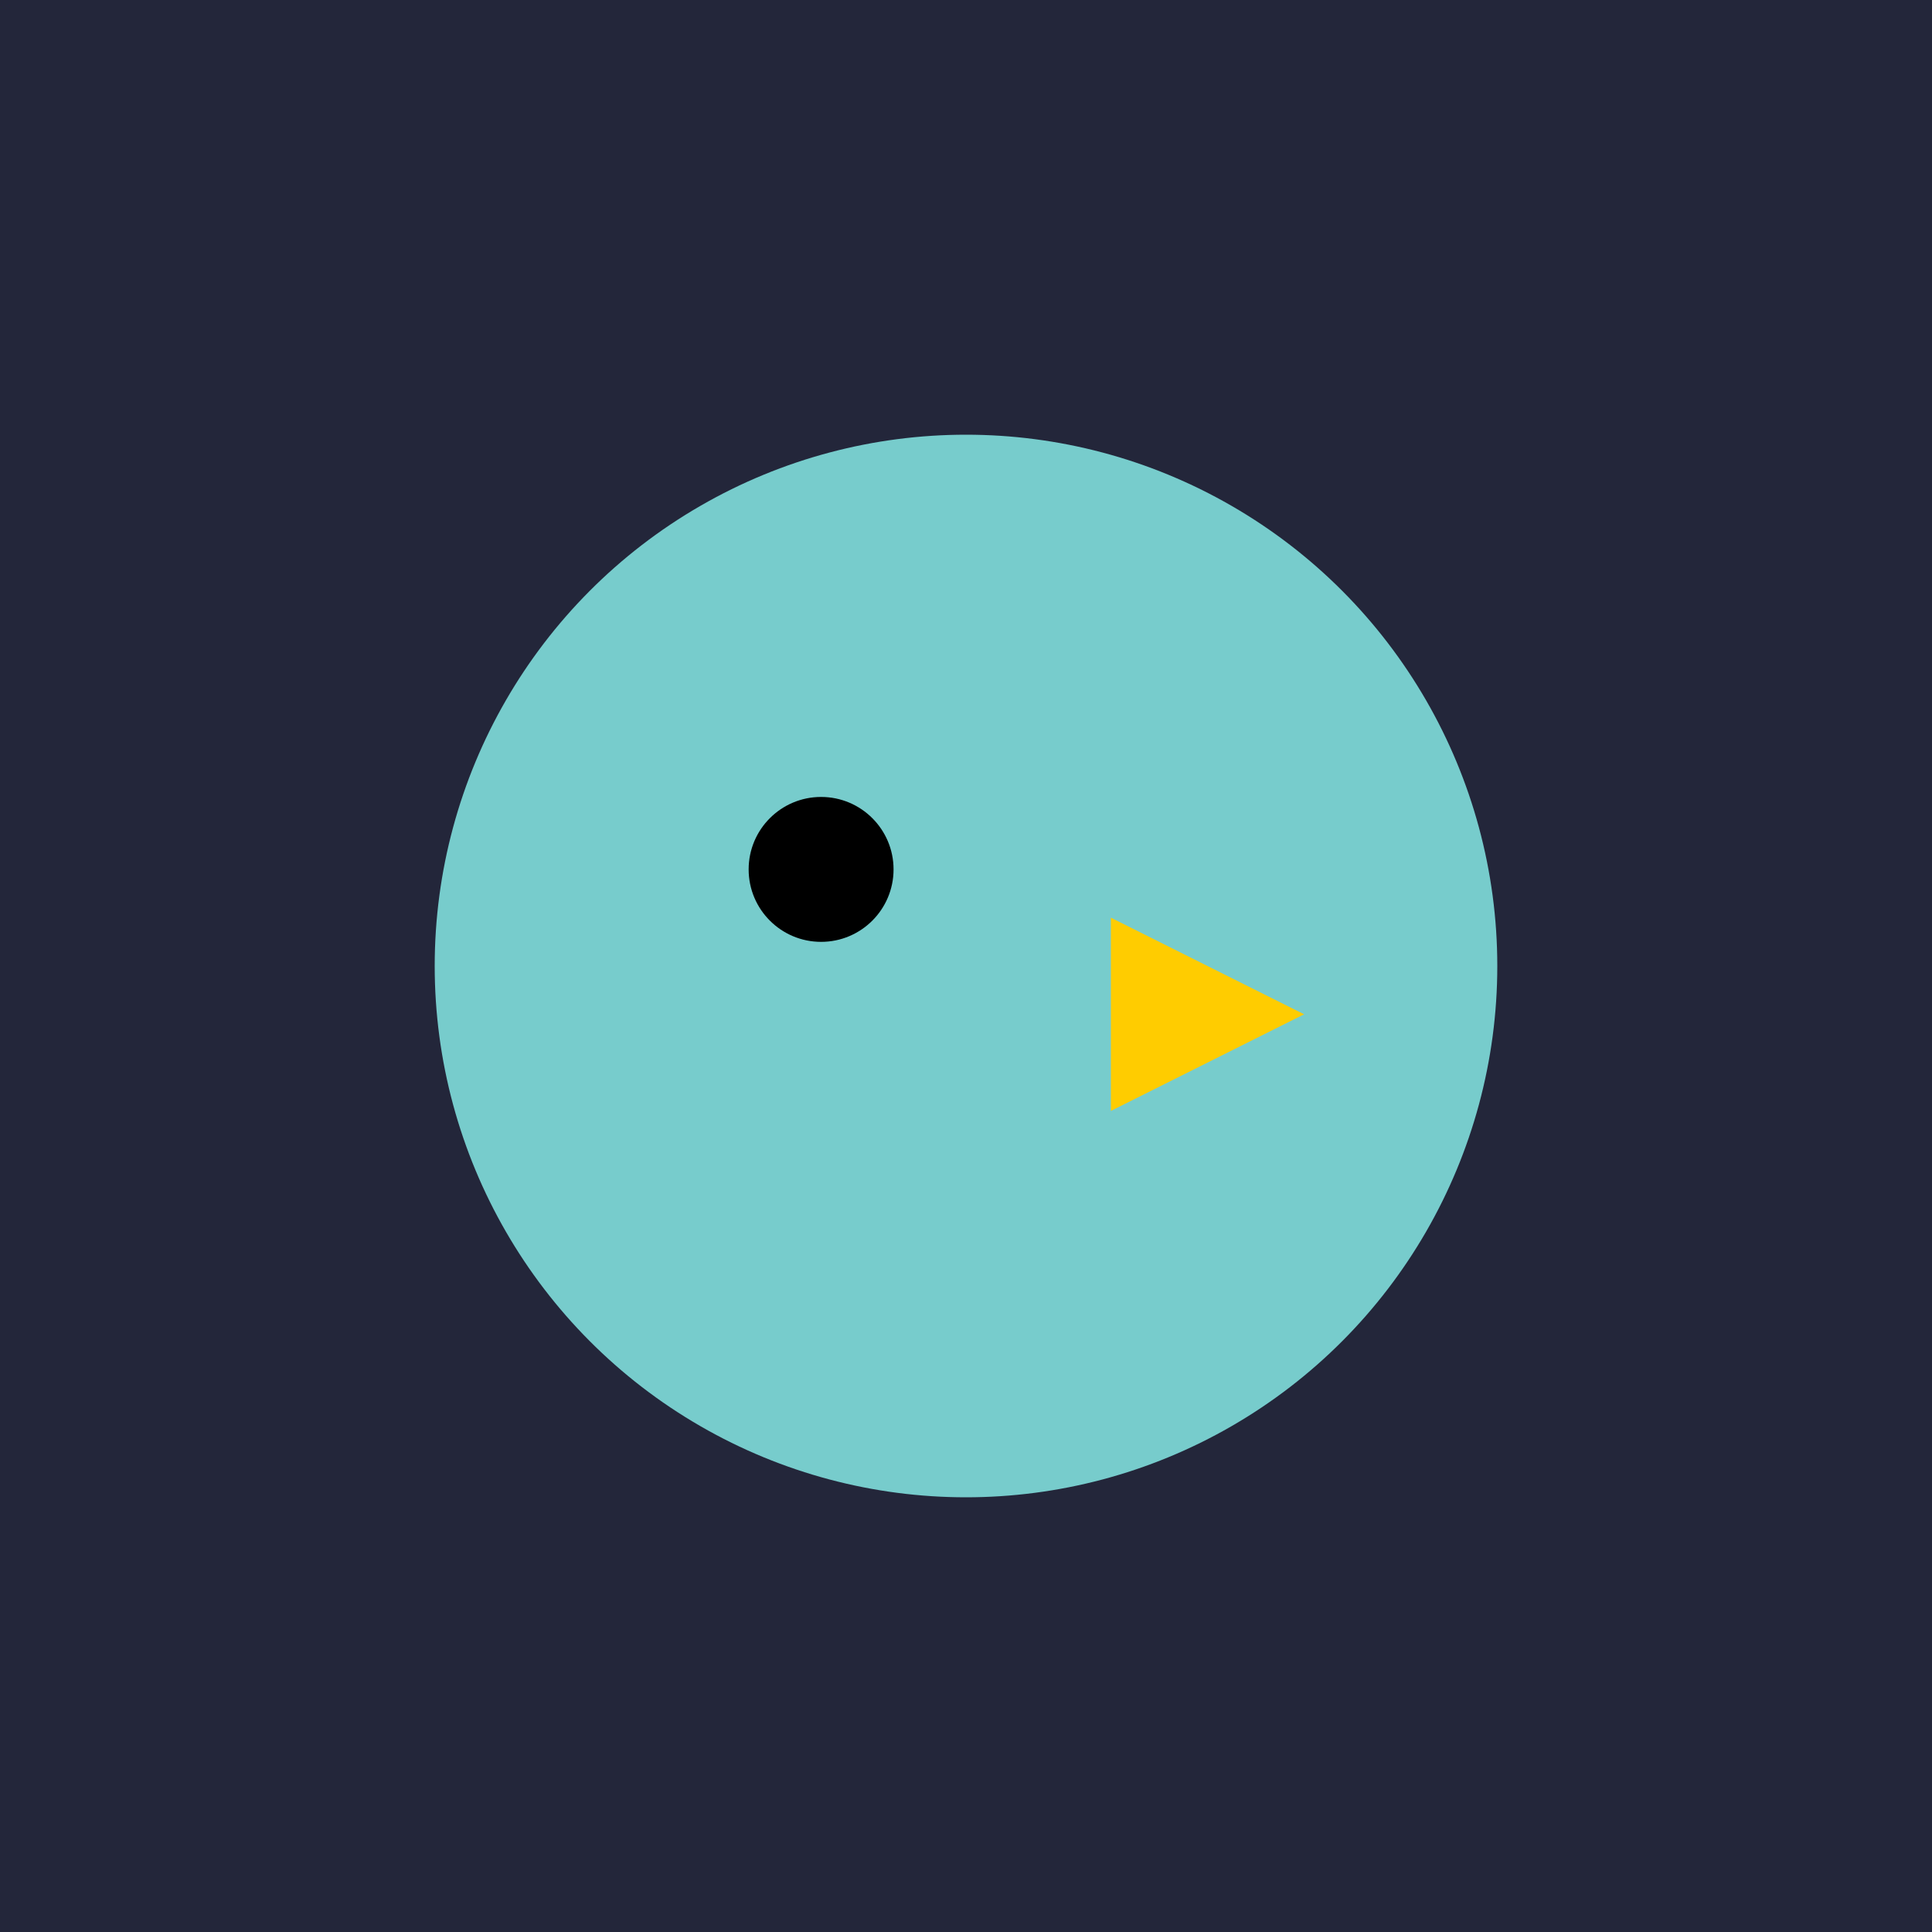<svg xmlns="http://www.w3.org/2000/svg" viewBox="0 0 80 80"><rect width="80" height="80" fill="#23263a"/><circle cx="40" cy="40" r="22" fill="#7cc"/><circle cx="34" cy="36" r="3" fill="#000"/><polygon points="46,38 54,42 46,46" fill="#fc0"/></svg>